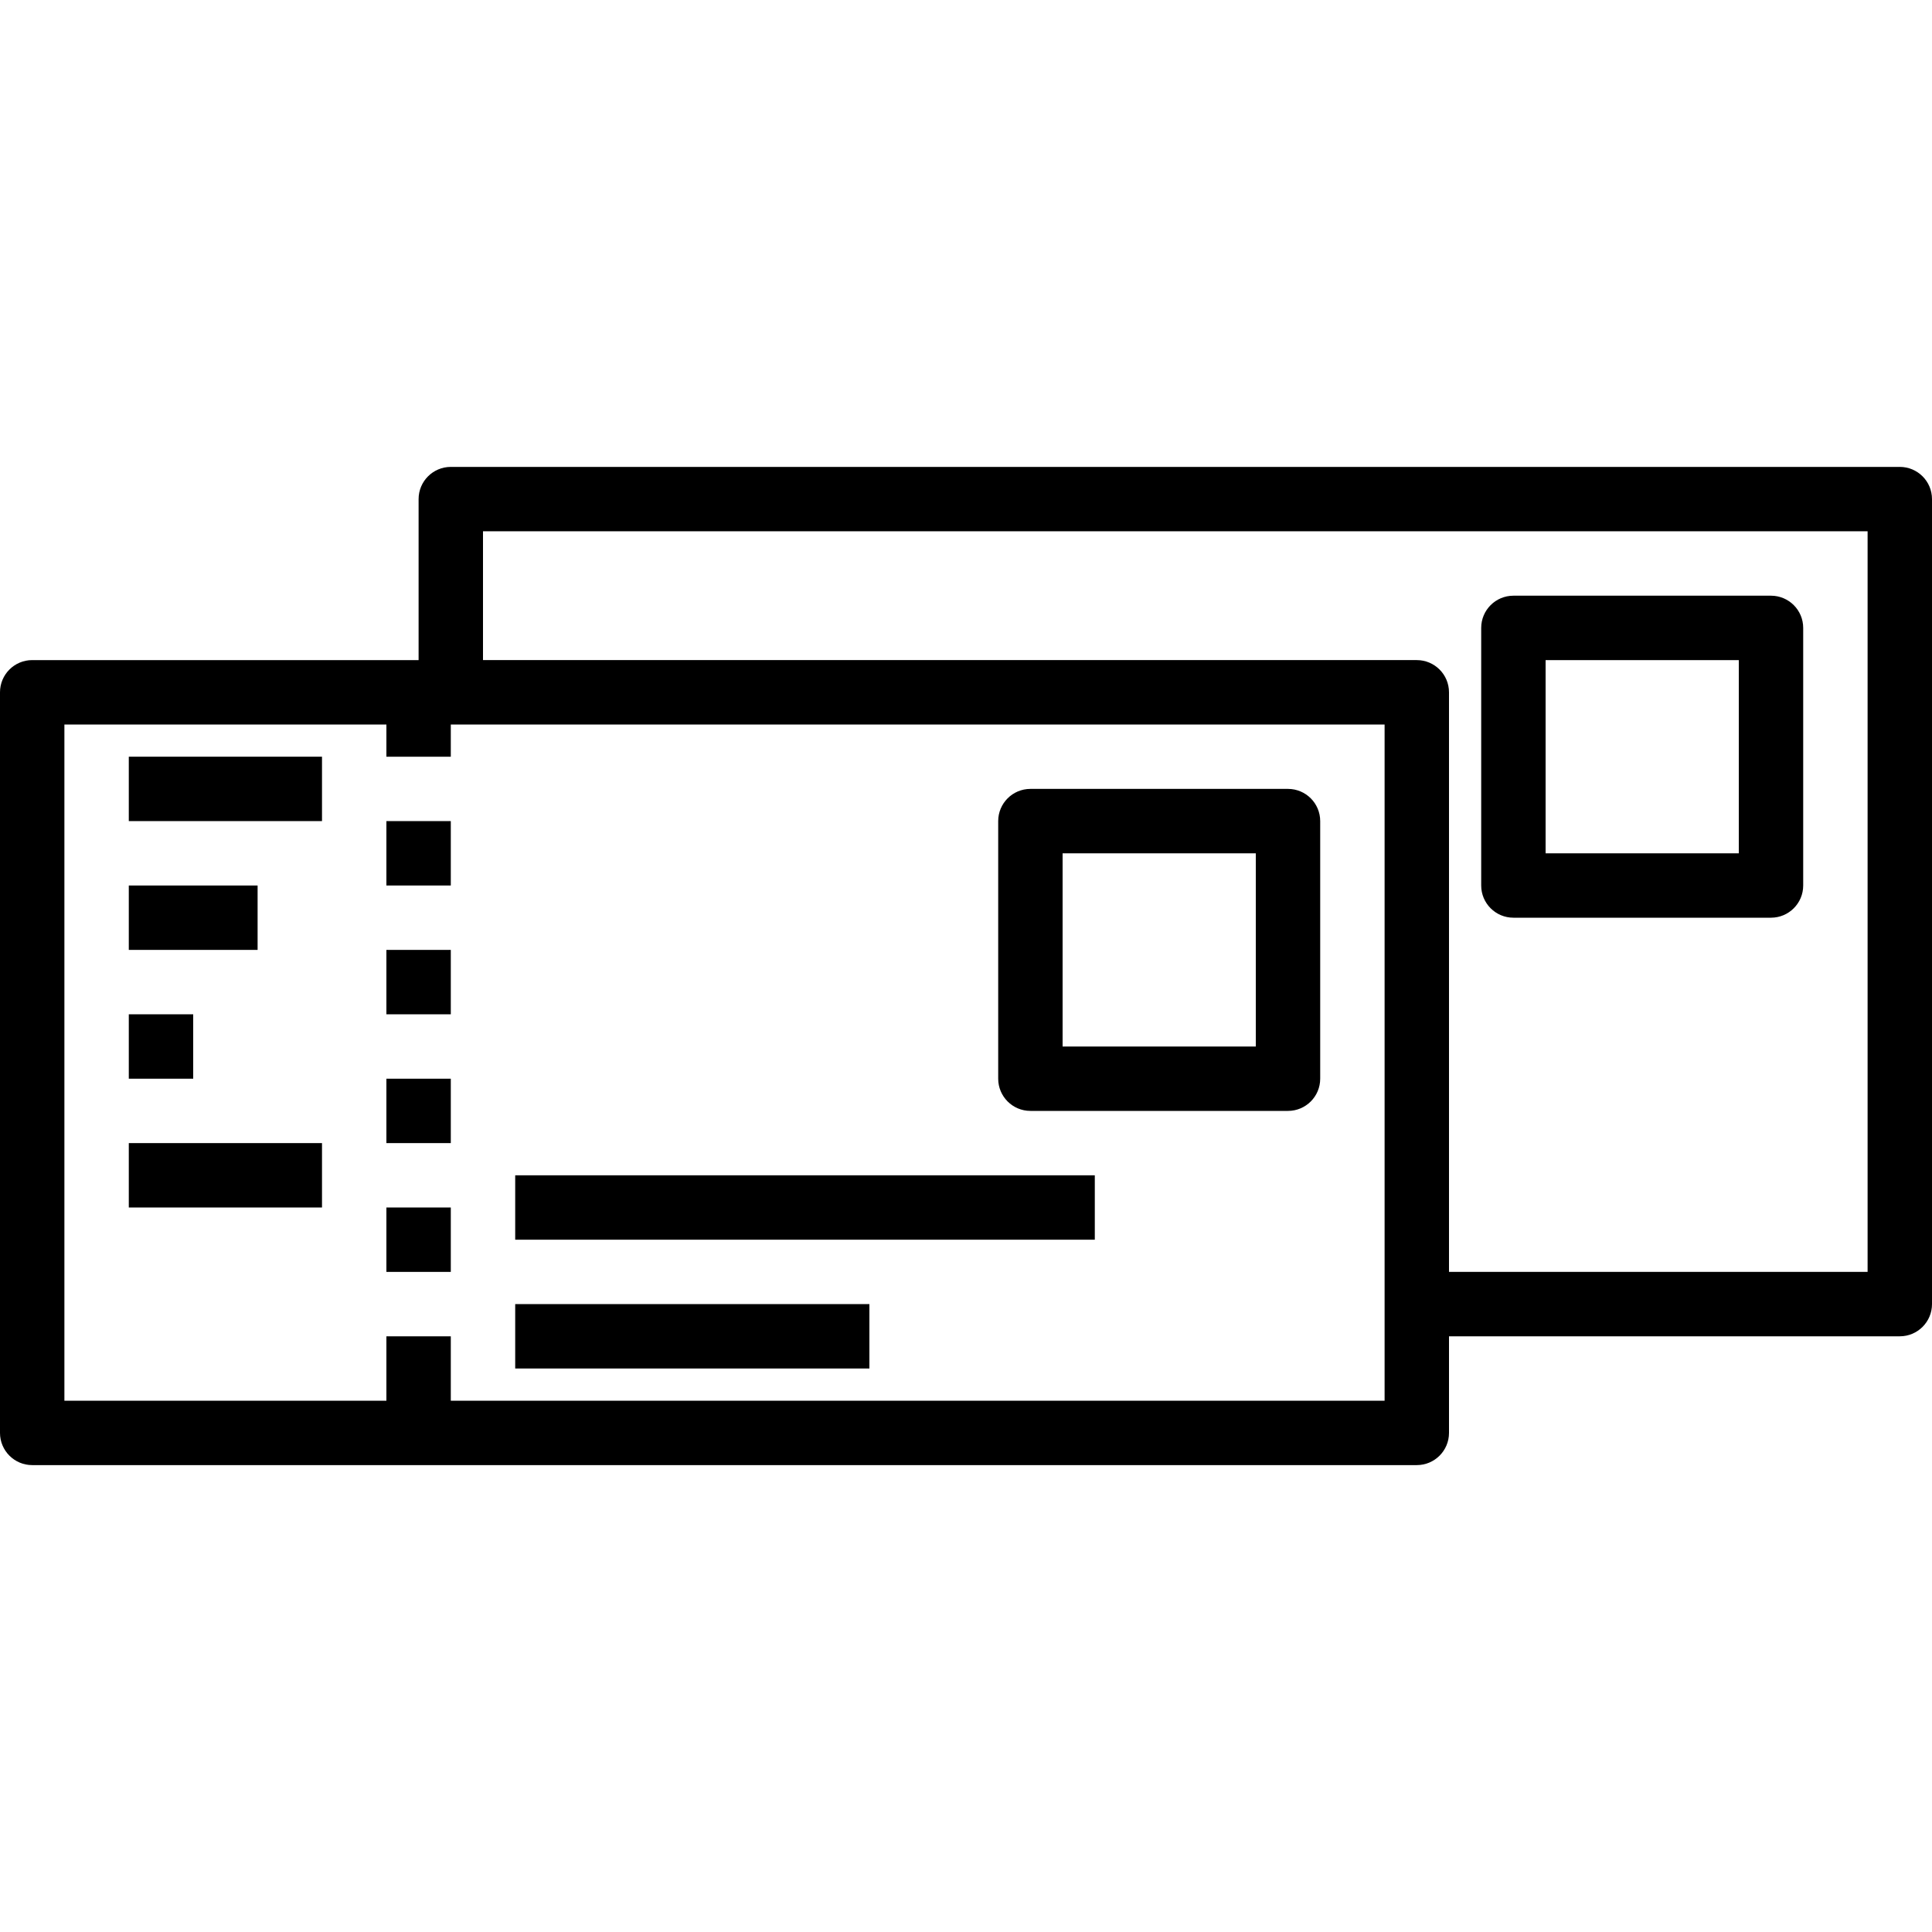 <svg height="480pt" viewBox="0 -116 480 480" width="480pt" xmlns="http://www.w3.org/2000/svg"><path d="m472 0h-360c-4.418 0-8 3.582-8 8v40h-96c-4.418 0-8 3.582-8 8v184c0 4.418 3.582 8 8 8h344c4.418 0 8-3.582 8-8v-24h112c4.418 0 8-3.582 8-8v-200c0-4.418-3.582-8-8-8zm-128 232h-232v-16h-16v16h-80v-168h80v8h16v-8h232zm120-32h-104v-144c0-4.418-3.582-8-8-8h-232v-32h344zm0 0"/><path d="m256 160h64c4.418 0 8-3.582 8-8v-64c0-4.418-3.582-8-8-8h-64c-4.418 0-8 3.582-8 8v64c0 4.418 3.582 8 8 8zm8-64h48v48h-48zm0 0"/><path d="m376 112h64c4.418 0 8-3.582 8-8v-64c0-4.418-3.582-8-8-8h-64c-4.418 0-8 3.582-8 8v64c0 4.418 3.582 8 8 8zm8-64h48v48h-48zm0 0"/><path d="m96 88h16v16h-16zm0 0"/><path d="m96 120h16v16h-16zm0 0"/><path d="m96 152h16v16h-16zm0 0"/><path d="m96 184h16v16h-16zm0 0"/><path d="m128 176h144v16h-144zm0 0"/><path d="m128 208h88v16h-88zm0 0"/><path d="m32 72h48v16h-48zm0 0"/><path d="m32 104h32v16h-32zm0 0"/><path d="m32 136h16v16h-16zm0 0"/><path d="m32 168h48v16h-48zm0 0"/></svg>